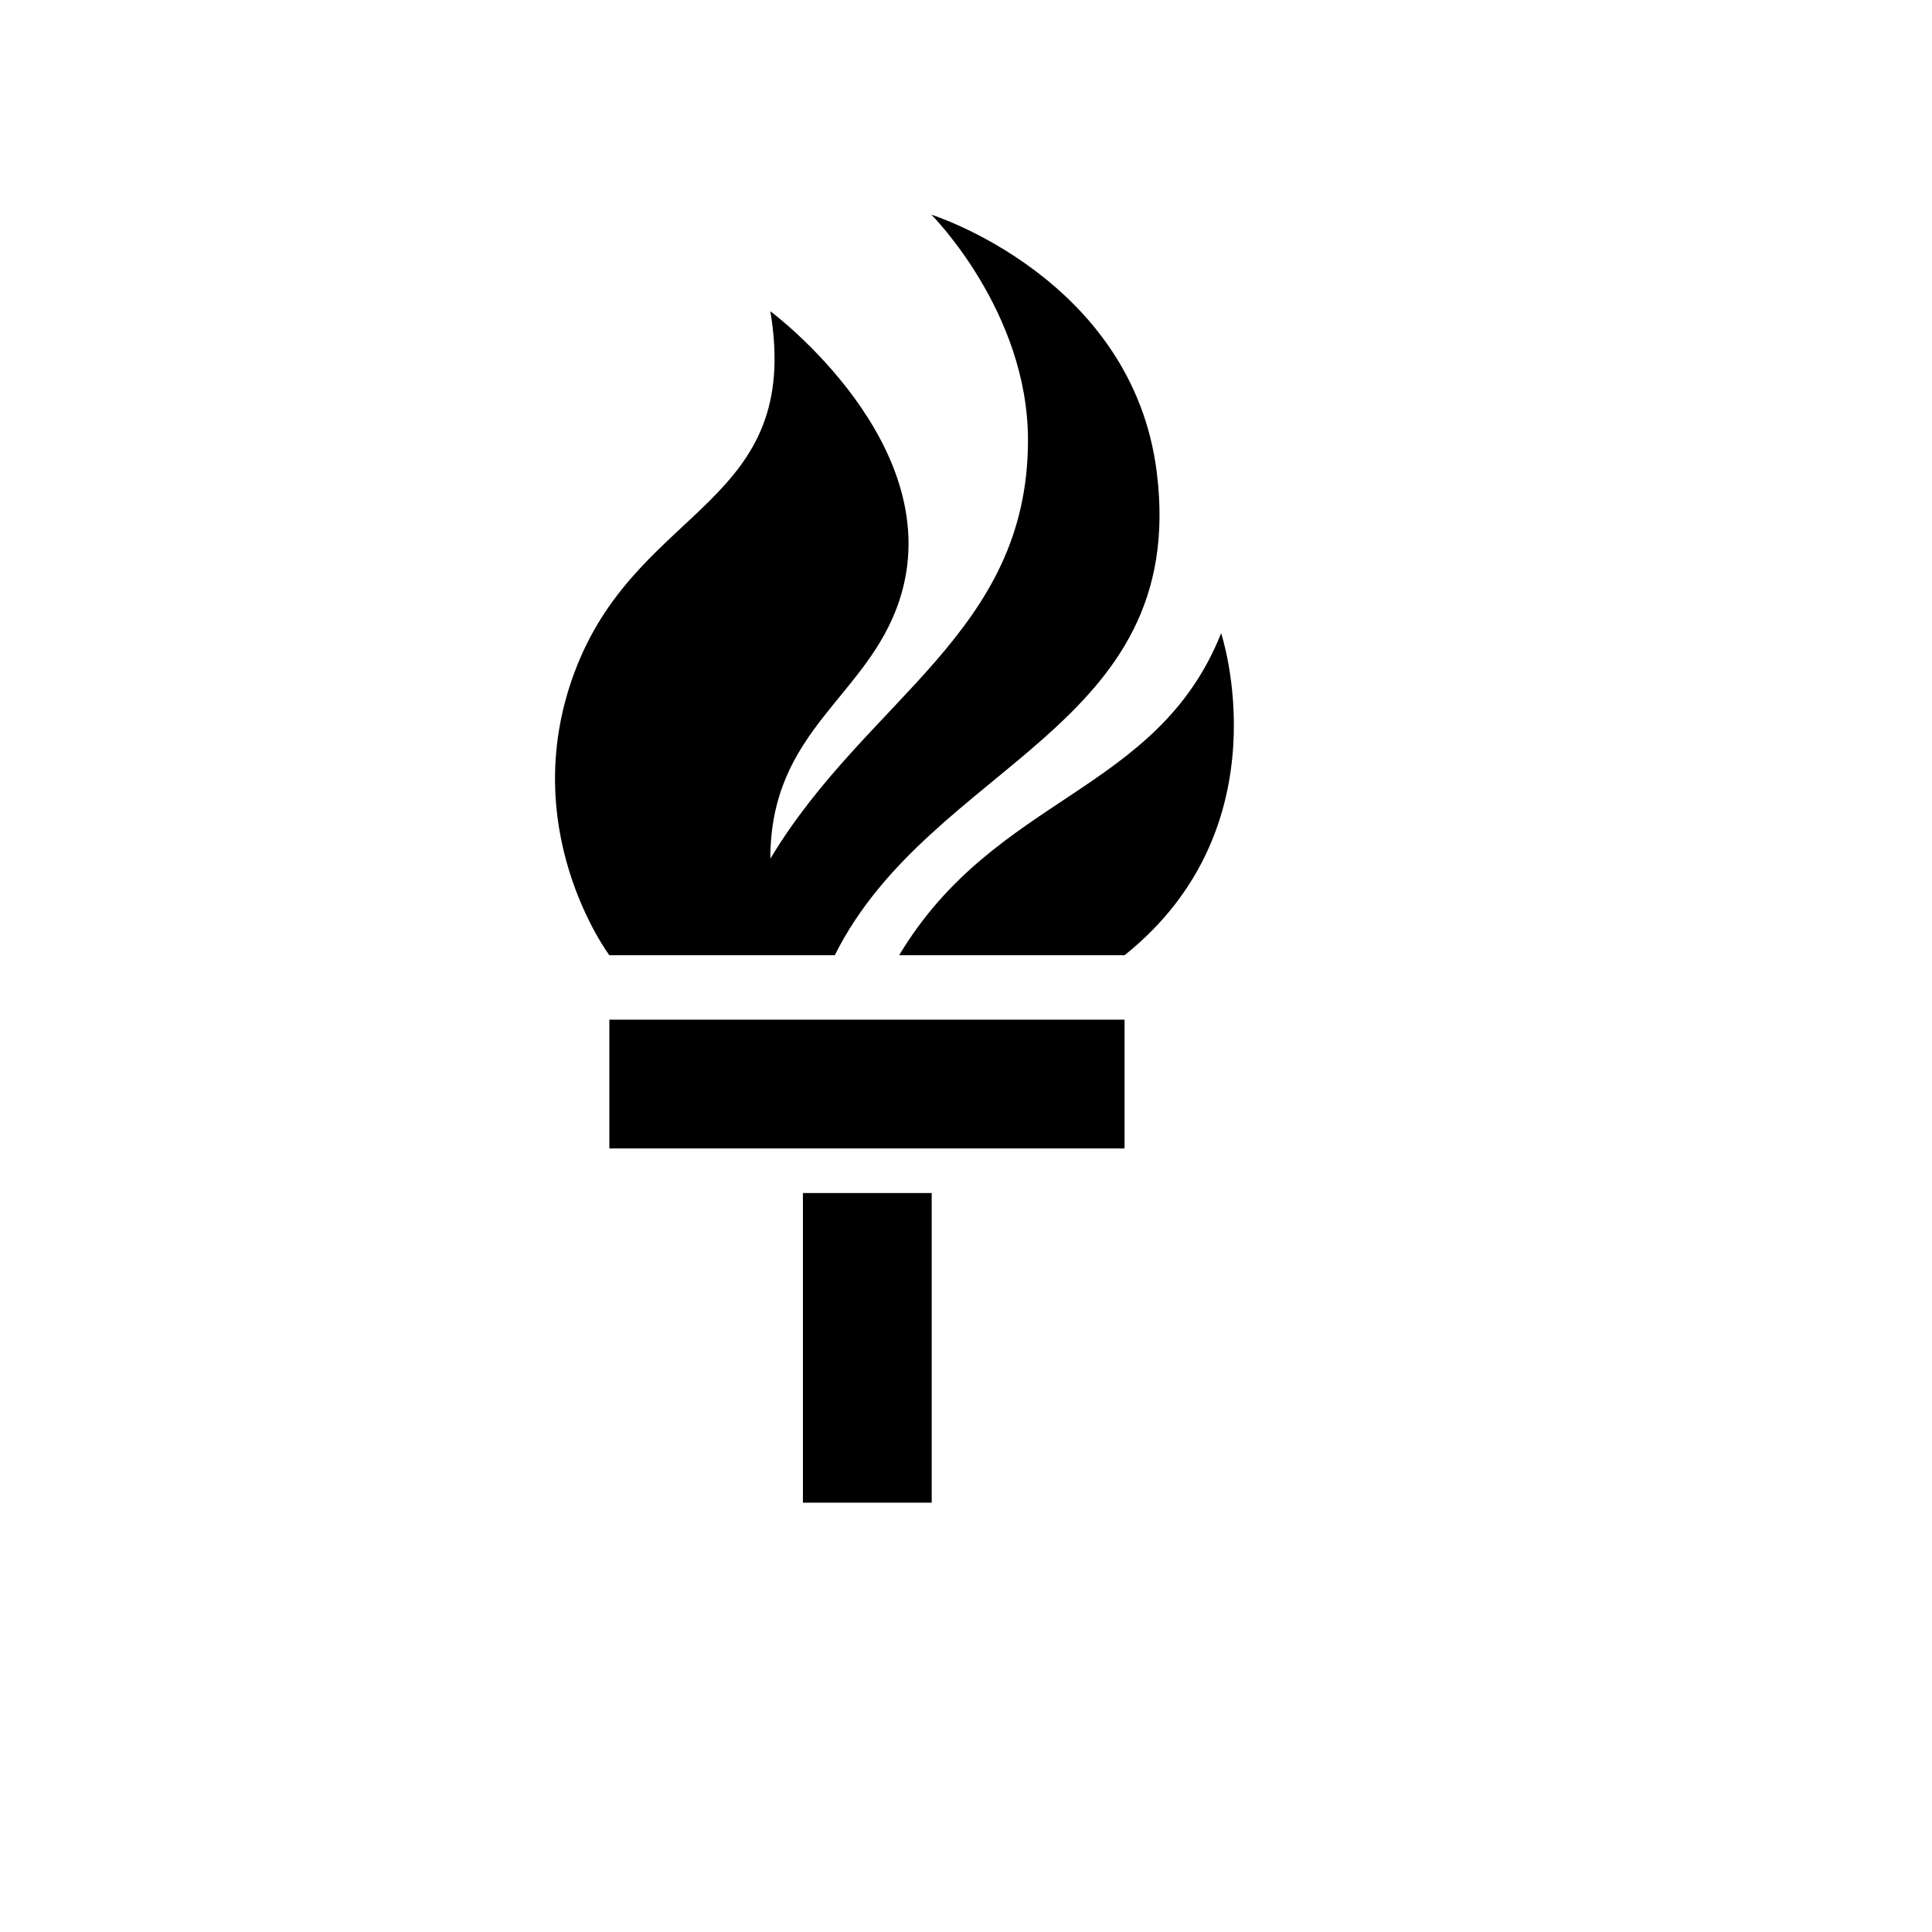 <svg xmlns="http://www.w3.org/2000/svg" xmlns:xlink="http://www.w3.org/1999/xlink" version="1.1" id="Layer_1" x="0px" y="0px" width="100px" height="100px" viewBox="5.0 -10.0 100.0 135.0" enable-background="new 0 0 100 100" xml:space="preserve">
<g>
	<path d="M30.079,56.748c0,0-6.749-8.999-2.25-20.249c4.501-11.25,15.751-11.25,13.5-24.751c0,0,12.63,9.366,9,20.254   c-2.247,6.748-9,8.999-9,17.998c6.752-11.25,18.002-15.752,18.002-29.248C59.331,11.748,52.579,5,52.579,5   S66.633,9.419,68.33,22.998c2.251,18.003-15.751,20.254-22.5,33.75H30.079z"/>
	<rect x="43.604" y="73.364" width="8.999" height="21.636"/>
	<rect x="30.079" y="61.25" width="36" height="8.999"/>
	<path d="M50.328,56.748c6.752-11.25,18.002-11.25,22.5-22.5c0,0,4.501,13.501-6.749,22.5H50.328z"/>
</g>
</svg>